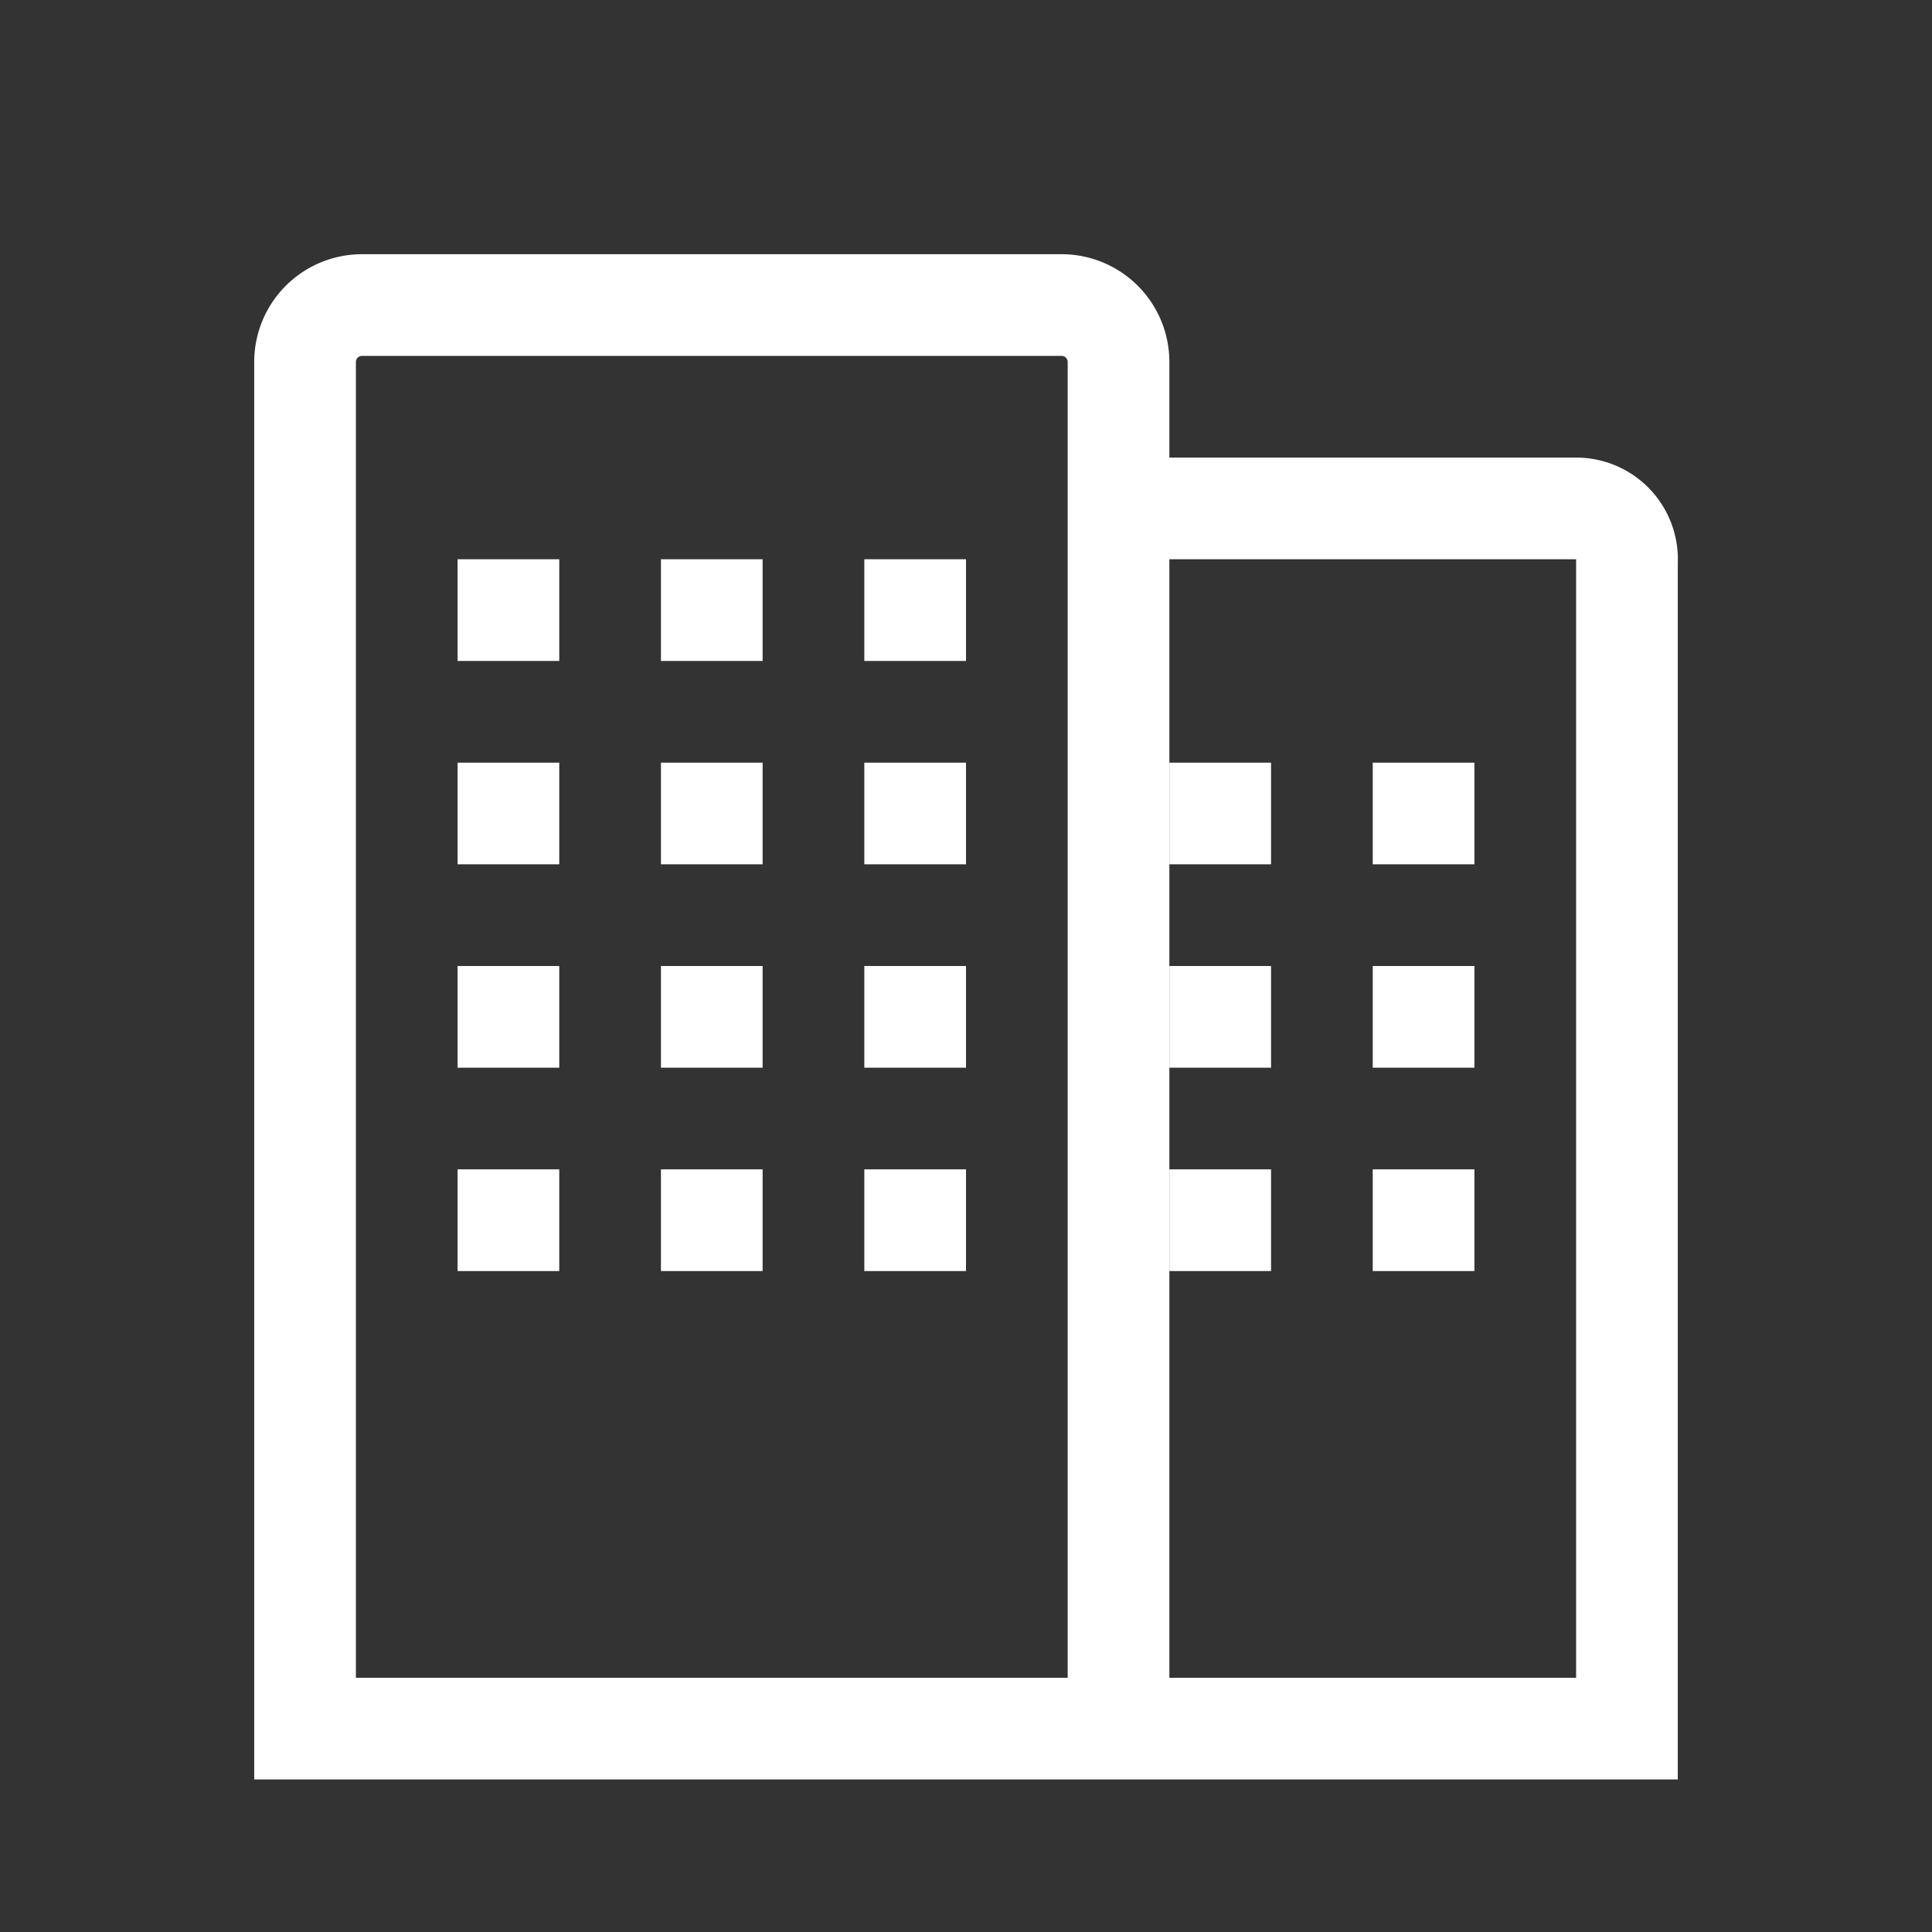 <svg xmlns="http://www.w3.org/2000/svg" class="color-theme" id="datacenter" data-name="Layer 1" width="38" height="38" viewBox="-1 -1 38 38" y="2318">
  <rect x="-1" y="-1" width="38" height="38" fill="#333333" stroke="none"/>
  <defs>
    <style>.color-theme{fill:#ffffff}.path-size{fill:none}</style>
  </defs>
  <path class="path-size" d="M0 0h36v36H0z"/>
  <path d="M30 8h-8v2h8v22h-8v2h10V10.08A2 2 0 0030 8zM19.88 4H6.12A2.12 2.12 0 004 6.12V34h18V6.12A2.12 2.12 0 0019.88 4zM20 32H6V6.12A.12.12 0 016.12 6h13.76a.12.12 0 01.12.12z"/>
  <path d="M8 10h2v2H8zM12 10h2v2h-2zM16 10h2v2h-2zM8 14h2v2H8zM12 14h2v2h-2zM16 14h2v2h-2zM8 18h2v2H8zM12 18h2v2h-2zM16 18h2v2h-2zM8 22h2v2H8zM12 22h2v2h-2zM16 22h2v2h-2zM22 14h2v2h-2zM26 14h2v2h-2zM22 18h2v2h-2zM26 18h2v2h-2zM22 22h2v2h-2zM26 22h2v2h-2z"/>
</svg>